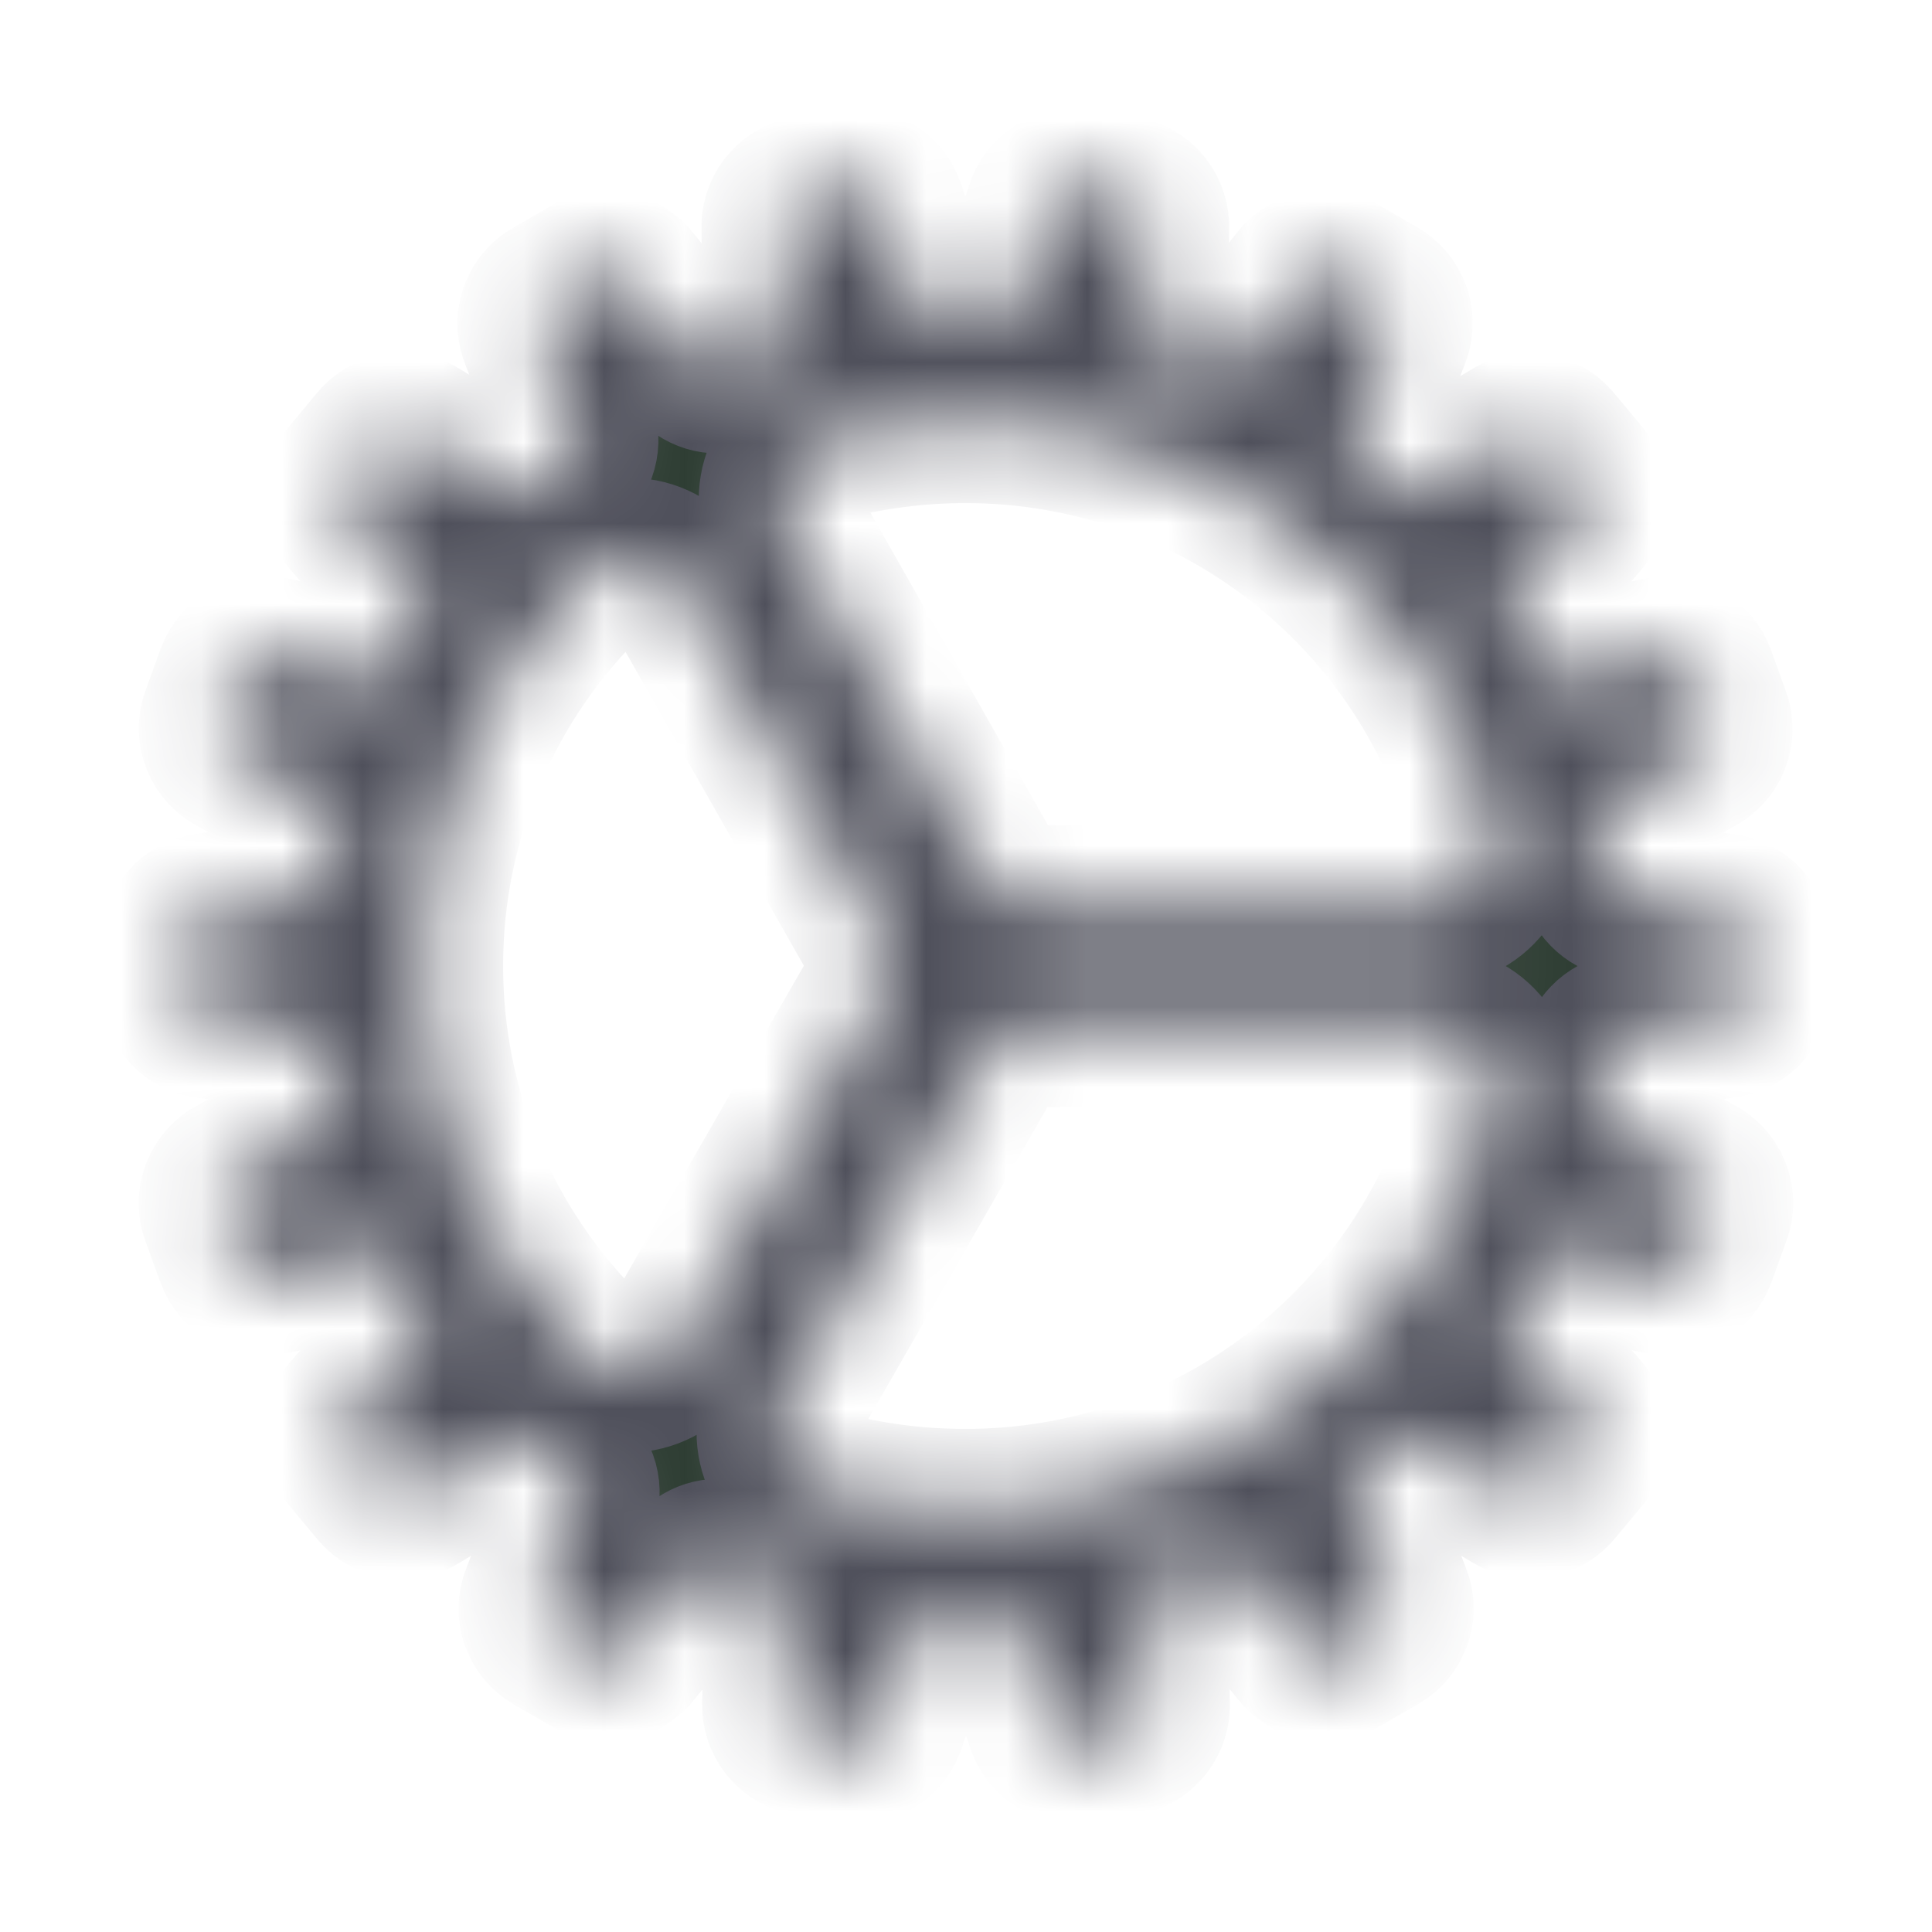 <svg width="24" height="24" viewBox="0 0 24 24" fill="none" xmlns="http://www.w3.org/2000/svg">
<mask id="path-1-inside-1_0_82" fill="white">
<path d="M21.408 11.356L20.185 11.159C20.106 11.146 20.034 11.108 19.978 11.05C19.922 10.993 19.887 10.919 19.876 10.84C19.852 10.69 19.829 10.539 19.796 10.394C19.78 10.316 19.79 10.235 19.822 10.162C19.855 10.09 19.91 10.03 19.979 9.99L21.061 9.389C21.143 9.347 21.207 9.277 21.241 9.191C21.274 9.105 21.276 9.01 21.244 8.924L21.057 8.408C21.025 8.322 20.963 8.25 20.881 8.206C20.8 8.163 20.706 8.152 20.616 8.174L19.402 8.408C19.324 8.424 19.242 8.413 19.169 8.378C19.097 8.344 19.038 8.287 19 8.216C18.93 8.084 18.855 7.953 18.775 7.822C18.733 7.753 18.713 7.673 18.719 7.593C18.725 7.513 18.756 7.437 18.808 7.375L19.618 6.441C19.681 6.374 19.717 6.286 19.72 6.194C19.722 6.103 19.691 6.013 19.632 5.943L19.281 5.521C19.223 5.45 19.14 5.403 19.049 5.39C18.958 5.377 18.865 5.399 18.789 5.45L17.725 6.089C17.657 6.13 17.578 6.147 17.498 6.14C17.419 6.132 17.345 6.1 17.285 6.047C17.173 5.948 17.055 5.849 16.938 5.755C16.876 5.706 16.831 5.638 16.81 5.561C16.789 5.484 16.793 5.403 16.821 5.328L17.262 4.168C17.299 4.084 17.304 3.989 17.276 3.901C17.248 3.813 17.189 3.739 17.109 3.692L16.631 3.415C16.552 3.37 16.458 3.355 16.368 3.375C16.278 3.394 16.199 3.445 16.144 3.519L15.364 4.496C15.321 4.557 15.258 4.602 15.185 4.623C15.113 4.645 15.036 4.641 14.966 4.613C14.966 4.613 14.703 4.505 14.506 4.439C14.431 4.414 14.365 4.365 14.319 4.3C14.273 4.236 14.249 4.158 14.25 4.078L14.269 2.838C14.274 2.746 14.246 2.655 14.189 2.582C14.132 2.51 14.05 2.46 13.959 2.444L13.416 2.35C13.325 2.334 13.232 2.352 13.153 2.401C13.075 2.449 13.016 2.524 12.99 2.613L12.586 3.787C12.561 3.863 12.511 3.928 12.445 3.974C12.38 4.019 12.301 4.043 12.221 4.041H11.762C11.682 4.042 11.604 4.019 11.538 3.973C11.473 3.928 11.423 3.862 11.397 3.787L10.994 2.613C10.967 2.524 10.909 2.449 10.83 2.401C10.752 2.352 10.658 2.334 10.567 2.35L10.024 2.444C9.933 2.46 9.851 2.51 9.794 2.582C9.737 2.655 9.709 2.746 9.714 2.838L9.733 4.078C9.734 4.158 9.71 4.236 9.664 4.301C9.617 4.366 9.552 4.414 9.476 4.439C9.368 4.482 9.134 4.571 9.021 4.613C8.89 4.66 8.735 4.623 8.609 4.477L7.835 3.524C7.78 3.45 7.7 3.399 7.611 3.38C7.521 3.362 7.427 3.376 7.348 3.422L6.87 3.699C6.79 3.745 6.73 3.818 6.702 3.906C6.673 3.993 6.678 4.088 6.715 4.172L7.155 5.332C7.183 5.406 7.187 5.488 7.166 5.564C7.145 5.641 7.1 5.709 7.038 5.759C6.921 5.853 6.804 5.952 6.691 6.051C6.632 6.103 6.557 6.136 6.478 6.143C6.399 6.151 6.32 6.133 6.251 6.093L5.203 5.444C5.127 5.394 5.034 5.373 4.944 5.386C4.853 5.399 4.77 5.445 4.711 5.515L4.36 5.937C4.301 6.007 4.27 6.096 4.272 6.188C4.275 6.28 4.311 6.368 4.374 6.434L5.184 7.369C5.237 7.43 5.269 7.506 5.275 7.587C5.281 7.667 5.26 7.747 5.217 7.815C5.138 7.94 5.063 8.072 4.992 8.21C4.954 8.28 4.894 8.337 4.822 8.371C4.75 8.406 4.668 8.417 4.59 8.402L3.376 8.168C3.287 8.146 3.192 8.158 3.111 8.201C3.03 8.244 2.967 8.316 2.935 8.402L2.748 8.918C2.716 9.004 2.718 9.099 2.751 9.185C2.785 9.271 2.849 9.341 2.931 9.383L4.012 9.984C4.081 10.023 4.137 10.083 4.17 10.156C4.203 10.229 4.211 10.31 4.194 10.388C4.166 10.538 4.138 10.684 4.115 10.834C4.103 10.913 4.067 10.987 4.012 11.044C3.956 11.102 3.884 11.14 3.805 11.154L2.583 11.351C2.492 11.362 2.408 11.406 2.347 11.474C2.286 11.542 2.251 11.63 2.25 11.722V12.271C2.249 12.364 2.282 12.453 2.344 12.522C2.406 12.591 2.491 12.634 2.583 12.643L3.805 12.839C3.884 12.853 3.957 12.891 4.013 12.948C4.068 13.006 4.104 13.08 4.115 13.159C4.138 13.309 4.162 13.46 4.194 13.605C4.21 13.683 4.201 13.764 4.168 13.836C4.136 13.909 4.081 13.969 4.012 14.009L2.929 14.611C2.847 14.653 2.784 14.723 2.75 14.809C2.716 14.894 2.715 14.989 2.746 15.076L2.934 15.591C2.965 15.678 3.028 15.75 3.109 15.793C3.191 15.837 3.285 15.848 3.375 15.826L4.588 15.591C4.667 15.576 4.749 15.587 4.821 15.621C4.894 15.656 4.953 15.713 4.991 15.784C5.061 15.915 5.136 16.047 5.216 16.178C5.258 16.247 5.277 16.327 5.271 16.407C5.266 16.487 5.235 16.563 5.183 16.625L4.373 17.56C4.31 17.627 4.274 17.715 4.271 17.806C4.268 17.898 4.299 17.988 4.358 18.058L4.71 18.48C4.768 18.551 4.851 18.598 4.942 18.611C5.033 18.624 5.126 18.602 5.202 18.551L6.265 17.912C6.334 17.871 6.413 17.854 6.492 17.861C6.571 17.869 6.646 17.901 6.705 17.954C6.818 18.053 6.935 18.151 7.052 18.246C7.115 18.295 7.16 18.363 7.181 18.44C7.202 18.517 7.198 18.598 7.17 18.673L6.729 19.833C6.692 19.917 6.687 20.012 6.716 20.099C6.744 20.187 6.804 20.261 6.884 20.307L7.362 20.584C7.442 20.63 7.535 20.644 7.625 20.625C7.715 20.606 7.794 20.554 7.849 20.481L8.636 19.513C8.734 19.391 8.894 19.34 9.02 19.391C9.18 19.457 9.287 19.494 9.484 19.56C9.56 19.585 9.626 19.634 9.672 19.699C9.718 19.764 9.743 19.842 9.742 19.922L9.723 21.162C9.717 21.254 9.746 21.345 9.803 21.418C9.86 21.49 9.941 21.54 10.032 21.556L10.575 21.65C10.666 21.666 10.76 21.648 10.839 21.599C10.917 21.551 10.975 21.476 11.002 21.387L11.405 20.215C11.431 20.14 11.48 20.074 11.546 20.029C11.612 19.983 11.69 19.959 11.77 19.962H12.23C12.31 19.96 12.388 19.984 12.454 20.029C12.519 20.075 12.569 20.14 12.595 20.215L12.998 21.387C13.025 21.476 13.083 21.551 13.162 21.599C13.24 21.648 13.334 21.666 13.425 21.65L13.968 21.556C14.059 21.54 14.14 21.49 14.197 21.418C14.254 21.345 14.283 21.254 14.277 21.162L14.258 19.922C14.257 19.842 14.282 19.764 14.328 19.699C14.374 19.634 14.44 19.585 14.516 19.56C14.713 19.494 14.844 19.443 14.966 19.396C15.088 19.349 15.238 19.349 15.355 19.494L16.152 20.476C16.206 20.55 16.287 20.601 16.377 20.62C16.467 20.639 16.561 20.624 16.641 20.578L17.119 20.301C17.199 20.255 17.259 20.181 17.288 20.094C17.316 20.006 17.311 19.911 17.273 19.827L16.833 18.666C16.805 18.592 16.801 18.511 16.822 18.434C16.843 18.357 16.888 18.289 16.95 18.239C17.067 18.145 17.184 18.047 17.297 17.948C17.356 17.895 17.431 17.863 17.51 17.855C17.589 17.848 17.669 17.865 17.737 17.906L18.797 18.547C18.873 18.597 18.966 18.617 19.056 18.604C19.147 18.591 19.23 18.546 19.289 18.476L19.64 18.054C19.699 17.983 19.73 17.894 19.728 17.802C19.725 17.71 19.689 17.623 19.626 17.556L18.816 16.621C18.763 16.56 18.731 16.484 18.725 16.404C18.72 16.323 18.74 16.243 18.783 16.175C18.863 16.049 18.938 15.917 19.008 15.781C19.046 15.71 19.106 15.654 19.178 15.619C19.25 15.585 19.332 15.574 19.41 15.588L20.624 15.823C20.713 15.844 20.808 15.833 20.889 15.789C20.97 15.746 21.033 15.675 21.065 15.588L21.252 15.073C21.284 14.986 21.282 14.891 21.249 14.806C21.215 14.72 21.151 14.649 21.069 14.608L19.987 14.007C19.917 13.968 19.862 13.908 19.829 13.835C19.796 13.762 19.787 13.681 19.804 13.603C19.832 13.453 19.86 13.307 19.884 13.157C19.895 13.078 19.931 13.004 19.987 12.947C20.042 12.889 20.115 12.851 20.193 12.837L21.416 12.64C21.507 12.629 21.591 12.585 21.652 12.517C21.713 12.449 21.747 12.361 21.749 12.269V11.719C21.744 11.628 21.706 11.542 21.644 11.476C21.582 11.409 21.498 11.367 21.408 11.356ZM12 5.25C13.497 5.249 14.952 5.747 16.135 6.665C17.318 7.582 18.162 8.868 18.534 10.318C18.561 10.429 18.563 10.544 18.54 10.656C18.516 10.767 18.467 10.872 18.397 10.962C18.327 11.052 18.237 11.124 18.134 11.174C18.032 11.224 17.919 11.25 17.805 11.25H12.872C12.74 11.25 12.61 11.215 12.495 11.148C12.381 11.082 12.286 10.986 12.22 10.871L9.778 6.572C9.721 6.472 9.688 6.36 9.681 6.245C9.675 6.131 9.694 6.016 9.739 5.91C9.783 5.804 9.852 5.71 9.939 5.634C10.026 5.559 10.129 5.505 10.24 5.475C10.814 5.325 11.406 5.249 12 5.25ZM5.25 12C5.249 11.096 5.43 10.201 5.781 9.369C6.133 8.536 6.648 7.782 7.296 7.153C7.378 7.072 7.477 7.01 7.587 6.974C7.696 6.938 7.812 6.927 7.926 6.943C8.04 6.958 8.149 7 8.245 7.065C8.34 7.129 8.419 7.215 8.476 7.315L10.925 11.625C10.989 11.738 11.023 11.866 11.023 11.997C11.023 12.127 10.989 12.256 10.925 12.369L8.456 16.667C8.398 16.767 8.319 16.852 8.223 16.917C8.128 16.981 8.019 17.022 7.905 17.037C7.79 17.053 7.674 17.041 7.565 17.005C7.456 16.968 7.357 16.906 7.276 16.825C6.634 16.196 6.124 15.445 5.776 14.617C5.428 13.788 5.249 12.899 5.25 12ZM12 18.75C11.396 18.752 10.794 18.674 10.21 18.518C10.099 18.488 9.996 18.434 9.909 18.358C9.822 18.282 9.754 18.188 9.71 18.081C9.666 17.975 9.647 17.86 9.654 17.745C9.661 17.631 9.695 17.519 9.752 17.419L12.217 13.128C12.283 13.014 12.378 12.919 12.492 12.853C12.606 12.787 12.736 12.753 12.868 12.753H17.808C17.922 12.753 18.034 12.779 18.137 12.829C18.239 12.879 18.329 12.951 18.399 13.041C18.469 13.131 18.518 13.236 18.541 13.347C18.565 13.459 18.563 13.574 18.535 13.685C18.163 15.135 17.319 16.419 16.135 17.337C14.952 18.254 13.497 18.751 12 18.75Z"/>
</mask>
<path d="M21.408 11.356L20.185 11.159C20.106 11.146 20.034 11.108 19.978 11.05C19.922 10.993 19.887 10.919 19.876 10.84C19.852 10.69 19.829 10.539 19.796 10.394C19.78 10.316 19.79 10.235 19.822 10.162C19.855 10.09 19.91 10.03 19.979 9.99L21.061 9.389C21.143 9.347 21.207 9.277 21.241 9.191C21.274 9.105 21.276 9.01 21.244 8.924L21.057 8.408C21.025 8.322 20.963 8.25 20.881 8.206C20.8 8.163 20.706 8.152 20.616 8.174L19.402 8.408C19.324 8.424 19.242 8.413 19.169 8.378C19.097 8.344 19.038 8.287 19 8.216C18.93 8.084 18.855 7.953 18.775 7.822C18.733 7.753 18.713 7.673 18.719 7.593C18.725 7.513 18.756 7.437 18.808 7.375L19.618 6.441C19.681 6.374 19.717 6.286 19.72 6.194C19.722 6.103 19.691 6.013 19.632 5.943L19.281 5.521C19.223 5.45 19.14 5.403 19.049 5.39C18.958 5.377 18.865 5.399 18.789 5.45L17.725 6.089C17.657 6.13 17.578 6.147 17.498 6.14C17.419 6.132 17.345 6.1 17.285 6.047C17.173 5.948 17.055 5.849 16.938 5.755C16.876 5.706 16.831 5.638 16.81 5.561C16.789 5.484 16.793 5.403 16.821 5.328L17.262 4.168C17.299 4.084 17.304 3.989 17.276 3.901C17.248 3.813 17.189 3.739 17.109 3.692L16.631 3.415C16.552 3.37 16.458 3.355 16.368 3.375C16.278 3.394 16.199 3.445 16.144 3.519L15.364 4.496C15.321 4.557 15.258 4.602 15.185 4.623C15.113 4.645 15.036 4.641 14.966 4.613C14.966 4.613 14.703 4.505 14.506 4.439C14.431 4.414 14.365 4.365 14.319 4.3C14.273 4.236 14.249 4.158 14.25 4.078L14.269 2.838C14.274 2.746 14.246 2.655 14.189 2.582C14.132 2.51 14.05 2.46 13.959 2.444L13.416 2.35C13.325 2.334 13.232 2.352 13.153 2.401C13.075 2.449 13.016 2.524 12.99 2.613L12.586 3.787C12.561 3.863 12.511 3.928 12.445 3.974C12.38 4.019 12.301 4.043 12.221 4.041H11.762C11.682 4.042 11.604 4.019 11.538 3.973C11.473 3.928 11.423 3.862 11.397 3.787L10.994 2.613C10.967 2.524 10.909 2.449 10.83 2.401C10.752 2.352 10.658 2.334 10.567 2.35L10.024 2.444C9.933 2.46 9.851 2.51 9.794 2.582C9.737 2.655 9.709 2.746 9.714 2.838L9.733 4.078C9.734 4.158 9.71 4.236 9.664 4.301C9.617 4.366 9.552 4.414 9.476 4.439C9.368 4.482 9.134 4.571 9.021 4.613C8.89 4.66 8.735 4.623 8.609 4.477L7.835 3.524C7.78 3.45 7.7 3.399 7.611 3.38C7.521 3.362 7.427 3.376 7.348 3.422L6.87 3.699C6.79 3.745 6.73 3.818 6.702 3.906C6.673 3.993 6.678 4.088 6.715 4.172L7.155 5.332C7.183 5.406 7.187 5.488 7.166 5.564C7.145 5.641 7.1 5.709 7.038 5.759C6.921 5.853 6.804 5.952 6.691 6.051C6.632 6.103 6.557 6.136 6.478 6.143C6.399 6.151 6.32 6.133 6.251 6.093L5.203 5.444C5.127 5.394 5.034 5.373 4.944 5.386C4.853 5.399 4.77 5.445 4.711 5.515L4.36 5.937C4.301 6.007 4.27 6.096 4.272 6.188C4.275 6.28 4.311 6.368 4.374 6.434L5.184 7.369C5.237 7.43 5.269 7.506 5.275 7.587C5.281 7.667 5.26 7.747 5.217 7.815C5.138 7.94 5.063 8.072 4.992 8.21C4.954 8.28 4.894 8.337 4.822 8.371C4.75 8.406 4.668 8.417 4.59 8.402L3.376 8.168C3.287 8.146 3.192 8.158 3.111 8.201C3.03 8.244 2.967 8.316 2.935 8.402L2.748 8.918C2.716 9.004 2.718 9.099 2.751 9.185C2.785 9.271 2.849 9.341 2.931 9.383L4.012 9.984C4.081 10.023 4.137 10.083 4.17 10.156C4.203 10.229 4.211 10.31 4.194 10.388C4.166 10.538 4.138 10.684 4.115 10.834C4.103 10.913 4.067 10.987 4.012 11.044C3.956 11.102 3.884 11.14 3.805 11.154L2.583 11.351C2.492 11.362 2.408 11.406 2.347 11.474C2.286 11.542 2.251 11.63 2.25 11.722V12.271C2.249 12.364 2.282 12.453 2.344 12.522C2.406 12.591 2.491 12.634 2.583 12.643L3.805 12.839C3.884 12.853 3.957 12.891 4.013 12.948C4.068 13.006 4.104 13.08 4.115 13.159C4.138 13.309 4.162 13.46 4.194 13.605C4.21 13.683 4.201 13.764 4.168 13.836C4.136 13.909 4.081 13.969 4.012 14.009L2.929 14.611C2.847 14.653 2.784 14.723 2.75 14.809C2.716 14.894 2.715 14.989 2.746 15.076L2.934 15.591C2.965 15.678 3.028 15.75 3.109 15.793C3.191 15.837 3.285 15.848 3.375 15.826L4.588 15.591C4.667 15.576 4.749 15.587 4.821 15.621C4.894 15.656 4.953 15.713 4.991 15.784C5.061 15.915 5.136 16.047 5.216 16.178C5.258 16.247 5.277 16.327 5.271 16.407C5.266 16.487 5.235 16.563 5.183 16.625L4.373 17.56C4.31 17.627 4.274 17.715 4.271 17.806C4.268 17.898 4.299 17.988 4.358 18.058L4.71 18.48C4.768 18.551 4.851 18.598 4.942 18.611C5.033 18.624 5.126 18.602 5.202 18.551L6.265 17.912C6.334 17.871 6.413 17.854 6.492 17.861C6.571 17.869 6.646 17.901 6.705 17.954C6.818 18.053 6.935 18.151 7.052 18.246C7.115 18.295 7.16 18.363 7.181 18.44C7.202 18.517 7.198 18.598 7.17 18.673L6.729 19.833C6.692 19.917 6.687 20.012 6.716 20.099C6.744 20.187 6.804 20.261 6.884 20.307L7.362 20.584C7.442 20.63 7.535 20.644 7.625 20.625C7.715 20.606 7.794 20.554 7.849 20.481L8.636 19.513C8.734 19.391 8.894 19.34 9.02 19.391C9.18 19.457 9.287 19.494 9.484 19.56C9.56 19.585 9.626 19.634 9.672 19.699C9.718 19.764 9.743 19.842 9.742 19.922L9.723 21.162C9.717 21.254 9.746 21.345 9.803 21.418C9.86 21.49 9.941 21.54 10.032 21.556L10.575 21.65C10.666 21.666 10.76 21.648 10.839 21.599C10.917 21.551 10.975 21.476 11.002 21.387L11.405 20.215C11.431 20.14 11.48 20.074 11.546 20.029C11.612 19.983 11.69 19.959 11.77 19.962H12.23C12.31 19.96 12.388 19.984 12.454 20.029C12.519 20.075 12.569 20.14 12.595 20.215L12.998 21.387C13.025 21.476 13.083 21.551 13.162 21.599C13.24 21.648 13.334 21.666 13.425 21.65L13.968 21.556C14.059 21.54 14.14 21.49 14.197 21.418C14.254 21.345 14.283 21.254 14.277 21.162L14.258 19.922C14.257 19.842 14.282 19.764 14.328 19.699C14.374 19.634 14.44 19.585 14.516 19.56C14.713 19.494 14.844 19.443 14.966 19.396C15.088 19.349 15.238 19.349 15.355 19.494L16.152 20.476C16.206 20.55 16.287 20.601 16.377 20.62C16.467 20.639 16.561 20.624 16.641 20.578L17.119 20.301C17.199 20.255 17.259 20.181 17.288 20.094C17.316 20.006 17.311 19.911 17.273 19.827L16.833 18.666C16.805 18.592 16.801 18.511 16.822 18.434C16.843 18.357 16.888 18.289 16.95 18.239C17.067 18.145 17.184 18.047 17.297 17.948C17.356 17.895 17.431 17.863 17.51 17.855C17.589 17.848 17.669 17.865 17.737 17.906L18.797 18.547C18.873 18.597 18.966 18.617 19.056 18.604C19.147 18.591 19.23 18.546 19.289 18.476L19.64 18.054C19.699 17.983 19.73 17.894 19.728 17.802C19.725 17.71 19.689 17.623 19.626 17.556L18.816 16.621C18.763 16.56 18.731 16.484 18.725 16.404C18.72 16.323 18.74 16.243 18.783 16.175C18.863 16.049 18.938 15.917 19.008 15.781C19.046 15.71 19.106 15.654 19.178 15.619C19.25 15.585 19.332 15.574 19.41 15.588L20.624 15.823C20.713 15.844 20.808 15.833 20.889 15.789C20.97 15.746 21.033 15.675 21.065 15.588L21.252 15.073C21.284 14.986 21.282 14.891 21.249 14.806C21.215 14.72 21.151 14.649 21.069 14.608L19.987 14.007C19.917 13.968 19.862 13.908 19.829 13.835C19.796 13.762 19.787 13.681 19.804 13.603C19.832 13.453 19.86 13.307 19.884 13.157C19.895 13.078 19.931 13.004 19.987 12.947C20.042 12.889 20.115 12.851 20.193 12.837L21.416 12.64C21.507 12.629 21.591 12.585 21.652 12.517C21.713 12.449 21.747 12.361 21.749 12.269V11.719C21.744 11.628 21.706 11.542 21.644 11.476C21.582 11.409 21.498 11.367 21.408 11.356ZM12 5.25C13.497 5.249 14.952 5.747 16.135 6.665C17.318 7.582 18.162 8.868 18.534 10.318C18.561 10.429 18.563 10.544 18.54 10.656C18.516 10.767 18.467 10.872 18.397 10.962C18.327 11.052 18.237 11.124 18.134 11.174C18.032 11.224 17.919 11.25 17.805 11.25H12.872C12.74 11.25 12.61 11.215 12.495 11.148C12.381 11.082 12.286 10.986 12.22 10.871L9.778 6.572C9.721 6.472 9.688 6.36 9.681 6.245C9.675 6.131 9.694 6.016 9.739 5.91C9.783 5.804 9.852 5.71 9.939 5.634C10.026 5.559 10.129 5.505 10.24 5.475C10.814 5.325 11.406 5.249 12 5.25ZM5.25 12C5.249 11.096 5.43 10.201 5.781 9.369C6.133 8.536 6.648 7.782 7.296 7.153C7.378 7.072 7.477 7.01 7.587 6.974C7.696 6.938 7.812 6.927 7.926 6.943C8.04 6.958 8.149 7 8.245 7.065C8.34 7.129 8.419 7.215 8.476 7.315L10.925 11.625C10.989 11.738 11.023 11.866 11.023 11.997C11.023 12.127 10.989 12.256 10.925 12.369L8.456 16.667C8.398 16.767 8.319 16.852 8.223 16.917C8.128 16.981 8.019 17.022 7.905 17.037C7.79 17.053 7.674 17.041 7.565 17.005C7.456 16.968 7.357 16.906 7.276 16.825C6.634 16.196 6.124 15.445 5.776 14.617C5.428 13.788 5.249 12.899 5.25 12ZM12 18.75C11.396 18.752 10.794 18.674 10.21 18.518C10.099 18.488 9.996 18.434 9.909 18.358C9.822 18.282 9.754 18.188 9.71 18.081C9.666 17.975 9.647 17.86 9.654 17.745C9.661 17.631 9.695 17.519 9.752 17.419L12.217 13.128C12.283 13.014 12.378 12.919 12.492 12.853C12.606 12.787 12.736 12.753 12.868 12.753H17.808C17.922 12.753 18.034 12.779 18.137 12.829C18.239 12.879 18.329 12.951 18.399 13.041C18.469 13.131 18.518 13.236 18.541 13.347C18.565 13.459 18.563 13.574 18.535 13.685C18.163 15.135 17.319 16.419 16.135 17.337C14.952 18.254 13.497 18.751 12 18.75Z" fill="#2E3D33" stroke="#4F505B" stroke-width="2" mask="url(#path-1-inside-1_0_82)"/>
</svg>
